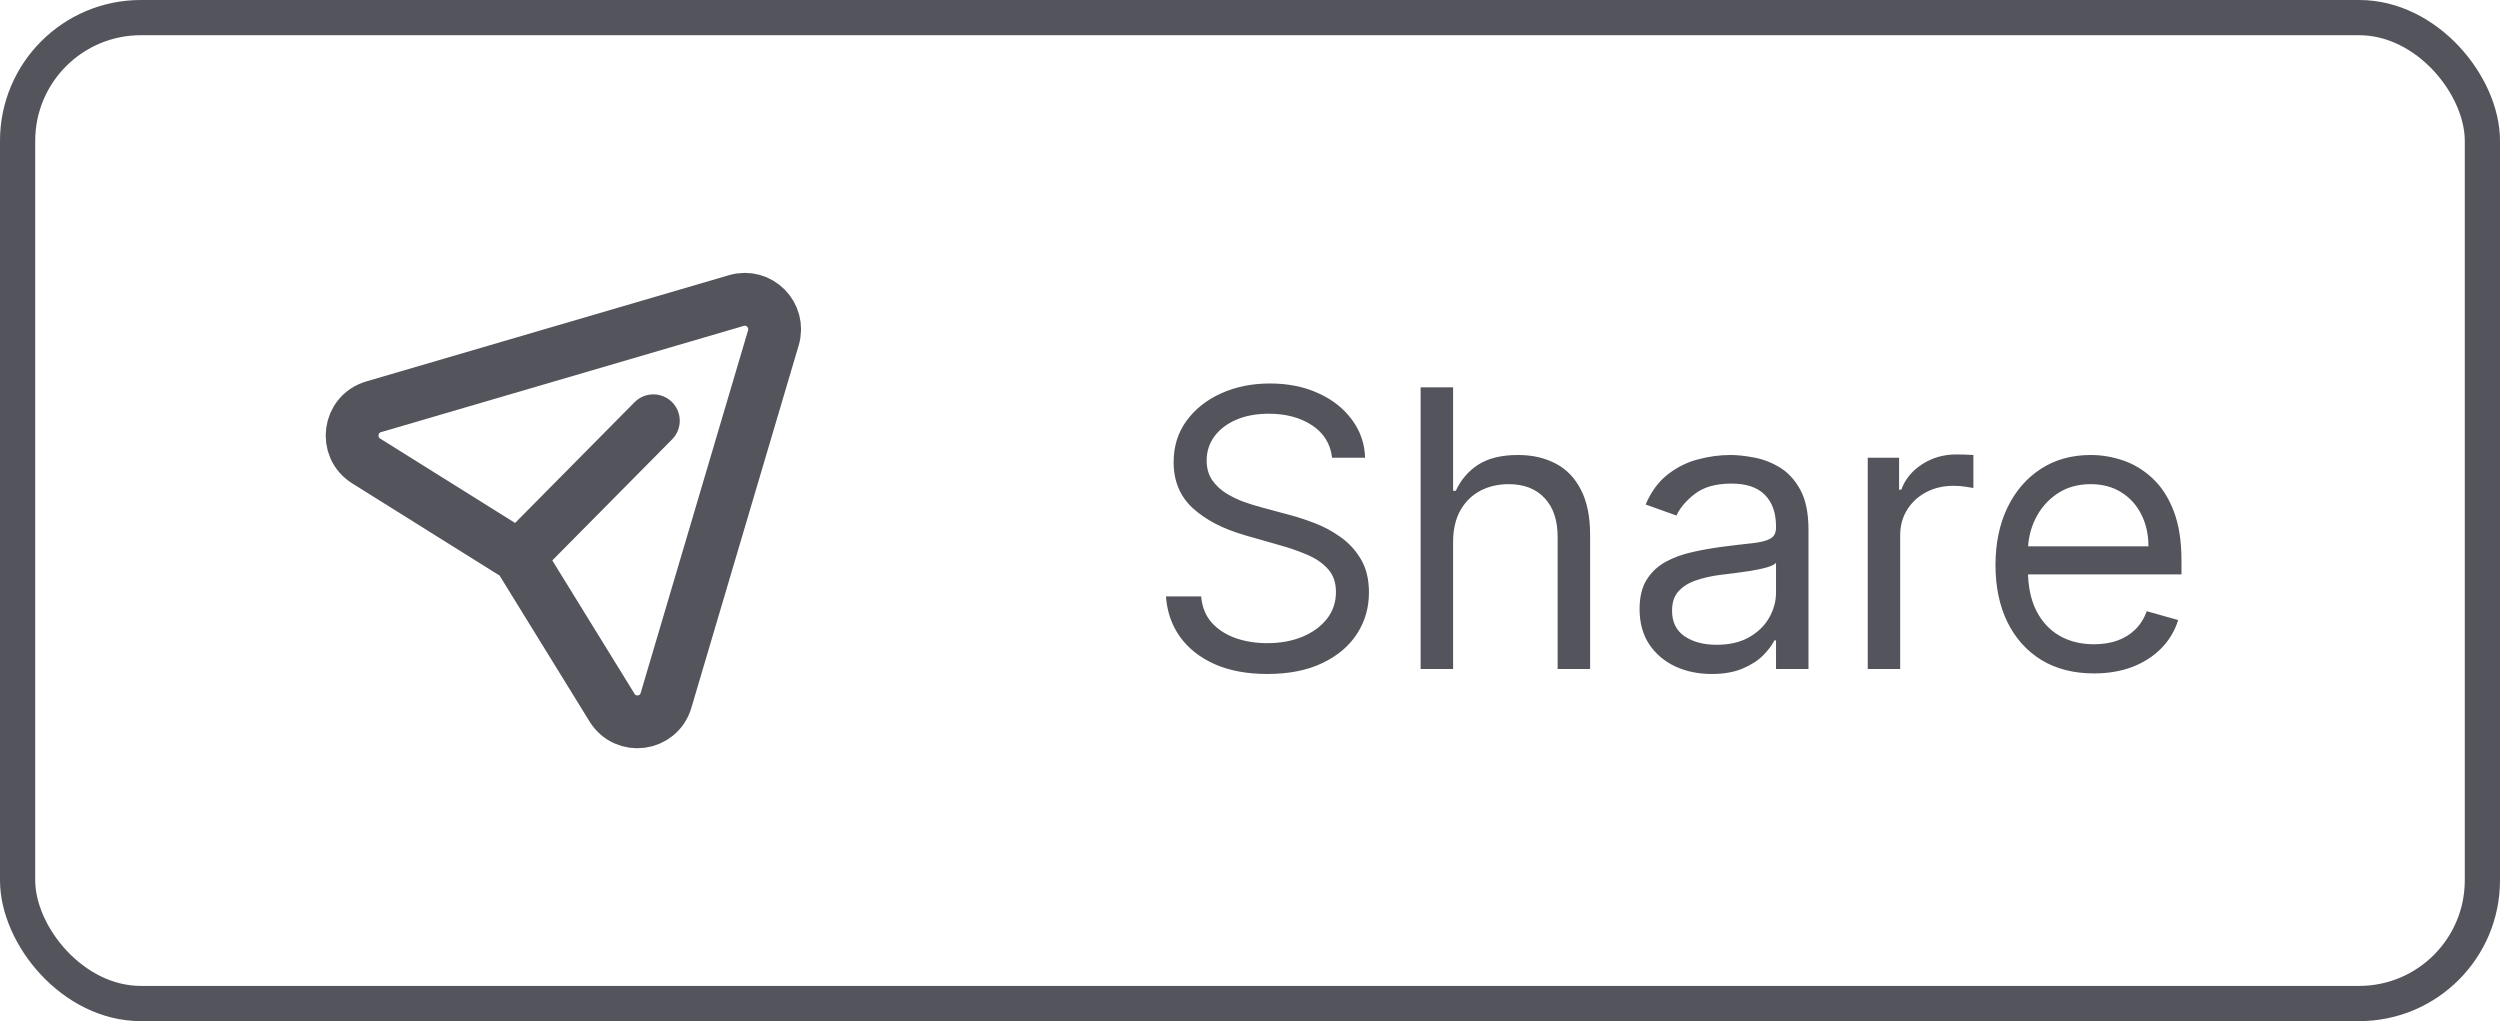 <svg width="71" height="29" viewBox="0 0 71 29" fill="none" xmlns="http://www.w3.org/2000/svg">
<rect x="0.5" y="0.5" width="70" height="28" rx="3.5" stroke="#53545C"/>
<path d="M18.555 11.95L14.739 15.806L10.4 13.092C9.778 12.703 9.907 11.758 10.611 11.553L20.914 8.535C21.558 8.346 22.155 8.949 21.964 9.595L18.915 19.891C18.707 20.596 17.767 20.721 17.382 20.097L14.737 15.807" stroke="#53545C" stroke-width="1.5" stroke-linecap="round" stroke-linejoin="round"/>
<path d="M37.831 13C37.785 12.604 37.595 12.297 37.261 12.078C36.928 11.859 36.519 11.75 36.035 11.75C35.681 11.75 35.371 11.807 35.105 11.922C34.842 12.037 34.636 12.194 34.488 12.395C34.342 12.595 34.269 12.823 34.269 13.078C34.269 13.292 34.32 13.475 34.421 13.629C34.526 13.78 34.658 13.906 34.82 14.008C34.981 14.107 35.151 14.189 35.328 14.254C35.505 14.316 35.667 14.367 35.816 14.406L36.628 14.625C36.837 14.68 37.069 14.755 37.324 14.852C37.581 14.948 37.828 15.079 38.062 15.246C38.299 15.41 38.494 15.621 38.648 15.879C38.802 16.137 38.878 16.453 38.878 16.828C38.878 17.26 38.765 17.651 38.539 18C38.315 18.349 37.986 18.626 37.554 18.832C37.124 19.038 36.602 19.141 35.988 19.141C35.415 19.141 34.919 19.048 34.499 18.863C34.083 18.678 33.755 18.421 33.515 18.09C33.278 17.759 33.144 17.375 33.113 16.938H34.113C34.139 17.24 34.24 17.49 34.417 17.688C34.597 17.883 34.824 18.029 35.097 18.125C35.373 18.219 35.67 18.266 35.988 18.266C36.358 18.266 36.69 18.206 36.984 18.086C37.278 17.963 37.511 17.794 37.683 17.578C37.855 17.359 37.941 17.104 37.941 16.812C37.941 16.547 37.867 16.331 37.718 16.164C37.57 15.997 37.374 15.862 37.132 15.758C36.89 15.654 36.628 15.562 36.347 15.484L35.363 15.203C34.738 15.023 34.243 14.767 33.878 14.434C33.514 14.1 33.331 13.664 33.331 13.125C33.331 12.677 33.453 12.287 33.695 11.953C33.94 11.617 34.268 11.357 34.679 11.172C35.093 10.984 35.556 10.891 36.066 10.891C36.581 10.891 37.04 10.983 37.441 11.168C37.842 11.35 38.16 11.6 38.394 11.918C38.631 12.236 38.756 12.596 38.769 13H37.831ZM41.268 15.391V19H40.346V11H41.268V13.938H41.346C41.487 13.628 41.698 13.382 41.979 13.199C42.263 13.014 42.641 12.922 43.112 12.922C43.521 12.922 43.879 13.004 44.186 13.168C44.493 13.329 44.732 13.578 44.901 13.914C45.073 14.247 45.159 14.672 45.159 15.188V19H44.237V15.25C44.237 14.773 44.113 14.405 43.866 14.145C43.621 13.882 43.281 13.75 42.846 13.75C42.544 13.75 42.273 13.814 42.034 13.941C41.797 14.069 41.609 14.255 41.471 14.5C41.336 14.745 41.268 15.042 41.268 15.391ZM48.611 19.141C48.231 19.141 47.886 19.069 47.576 18.926C47.266 18.78 47.02 18.57 46.837 18.297C46.655 18.021 46.564 17.688 46.564 17.297C46.564 16.953 46.632 16.674 46.767 16.461C46.903 16.245 47.084 16.076 47.31 15.953C47.537 15.831 47.787 15.74 48.06 15.68C48.336 15.617 48.613 15.568 48.892 15.531C49.257 15.484 49.552 15.449 49.779 15.426C50.008 15.4 50.175 15.357 50.279 15.297C50.386 15.237 50.439 15.133 50.439 14.984V14.953C50.439 14.568 50.334 14.268 50.123 14.055C49.914 13.841 49.598 13.734 49.173 13.734C48.733 13.734 48.388 13.831 48.138 14.023C47.888 14.216 47.712 14.422 47.611 14.641L46.736 14.328C46.892 13.963 47.1 13.68 47.361 13.477C47.624 13.271 47.91 13.128 48.22 13.047C48.533 12.963 48.84 12.922 49.142 12.922C49.335 12.922 49.556 12.945 49.806 12.992C50.059 13.037 50.302 13.129 50.537 13.27C50.774 13.41 50.97 13.622 51.127 13.906C51.283 14.19 51.361 14.57 51.361 15.047V19H50.439V18.188H50.392C50.33 18.318 50.225 18.457 50.08 18.605C49.934 18.754 49.74 18.88 49.498 18.984C49.255 19.088 48.96 19.141 48.611 19.141ZM48.752 18.312C49.116 18.312 49.423 18.241 49.673 18.098C49.926 17.954 50.116 17.77 50.244 17.543C50.374 17.316 50.439 17.078 50.439 16.828V15.984C50.4 16.031 50.314 16.074 50.181 16.113C50.051 16.15 49.9 16.182 49.728 16.211C49.559 16.237 49.393 16.26 49.232 16.281C49.073 16.299 48.944 16.315 48.845 16.328C48.606 16.359 48.382 16.41 48.173 16.48C47.968 16.548 47.801 16.651 47.673 16.789C47.548 16.924 47.486 17.109 47.486 17.344C47.486 17.664 47.604 17.906 47.841 18.07C48.081 18.232 48.384 18.312 48.752 18.312ZM53.044 19V13H53.934V13.906H53.997C54.106 13.609 54.304 13.368 54.59 13.184C54.877 12.999 55.2 12.906 55.559 12.906C55.627 12.906 55.711 12.908 55.813 12.91C55.915 12.913 55.991 12.917 56.044 12.922V13.859C56.012 13.852 55.941 13.84 55.829 13.824C55.719 13.806 55.603 13.797 55.481 13.797C55.189 13.797 54.929 13.858 54.7 13.98C54.473 14.1 54.294 14.267 54.161 14.48C54.03 14.691 53.965 14.932 53.965 15.203V19H53.044ZM59.469 19.125C58.891 19.125 58.392 18.997 57.973 18.742C57.556 18.484 57.235 18.125 57.008 17.664C56.784 17.201 56.672 16.662 56.672 16.047C56.672 15.432 56.784 14.891 57.008 14.422C57.235 13.95 57.55 13.583 57.954 13.32C58.36 13.055 58.834 12.922 59.376 12.922C59.688 12.922 59.997 12.974 60.301 13.078C60.606 13.182 60.883 13.352 61.133 13.586C61.383 13.818 61.583 14.125 61.731 14.508C61.879 14.891 61.954 15.362 61.954 15.922V16.312H57.329V15.516H61.016C61.016 15.177 60.948 14.875 60.813 14.609C60.68 14.344 60.49 14.134 60.243 13.98C59.998 13.827 59.709 13.75 59.376 13.75C59.008 13.75 58.691 13.841 58.422 14.023C58.157 14.203 57.952 14.438 57.809 14.727C57.666 15.016 57.594 15.325 57.594 15.656V16.188C57.594 16.641 57.672 17.025 57.829 17.34C57.987 17.652 58.208 17.891 58.489 18.055C58.77 18.216 59.097 18.297 59.469 18.297C59.711 18.297 59.93 18.263 60.126 18.195C60.323 18.125 60.494 18.021 60.637 17.883C60.78 17.742 60.891 17.568 60.969 17.359L61.86 17.609C61.766 17.912 61.609 18.177 61.387 18.406C61.166 18.633 60.892 18.81 60.567 18.938C60.241 19.062 59.876 19.125 59.469 19.125Z" fill="#53545C"/>
</svg>
